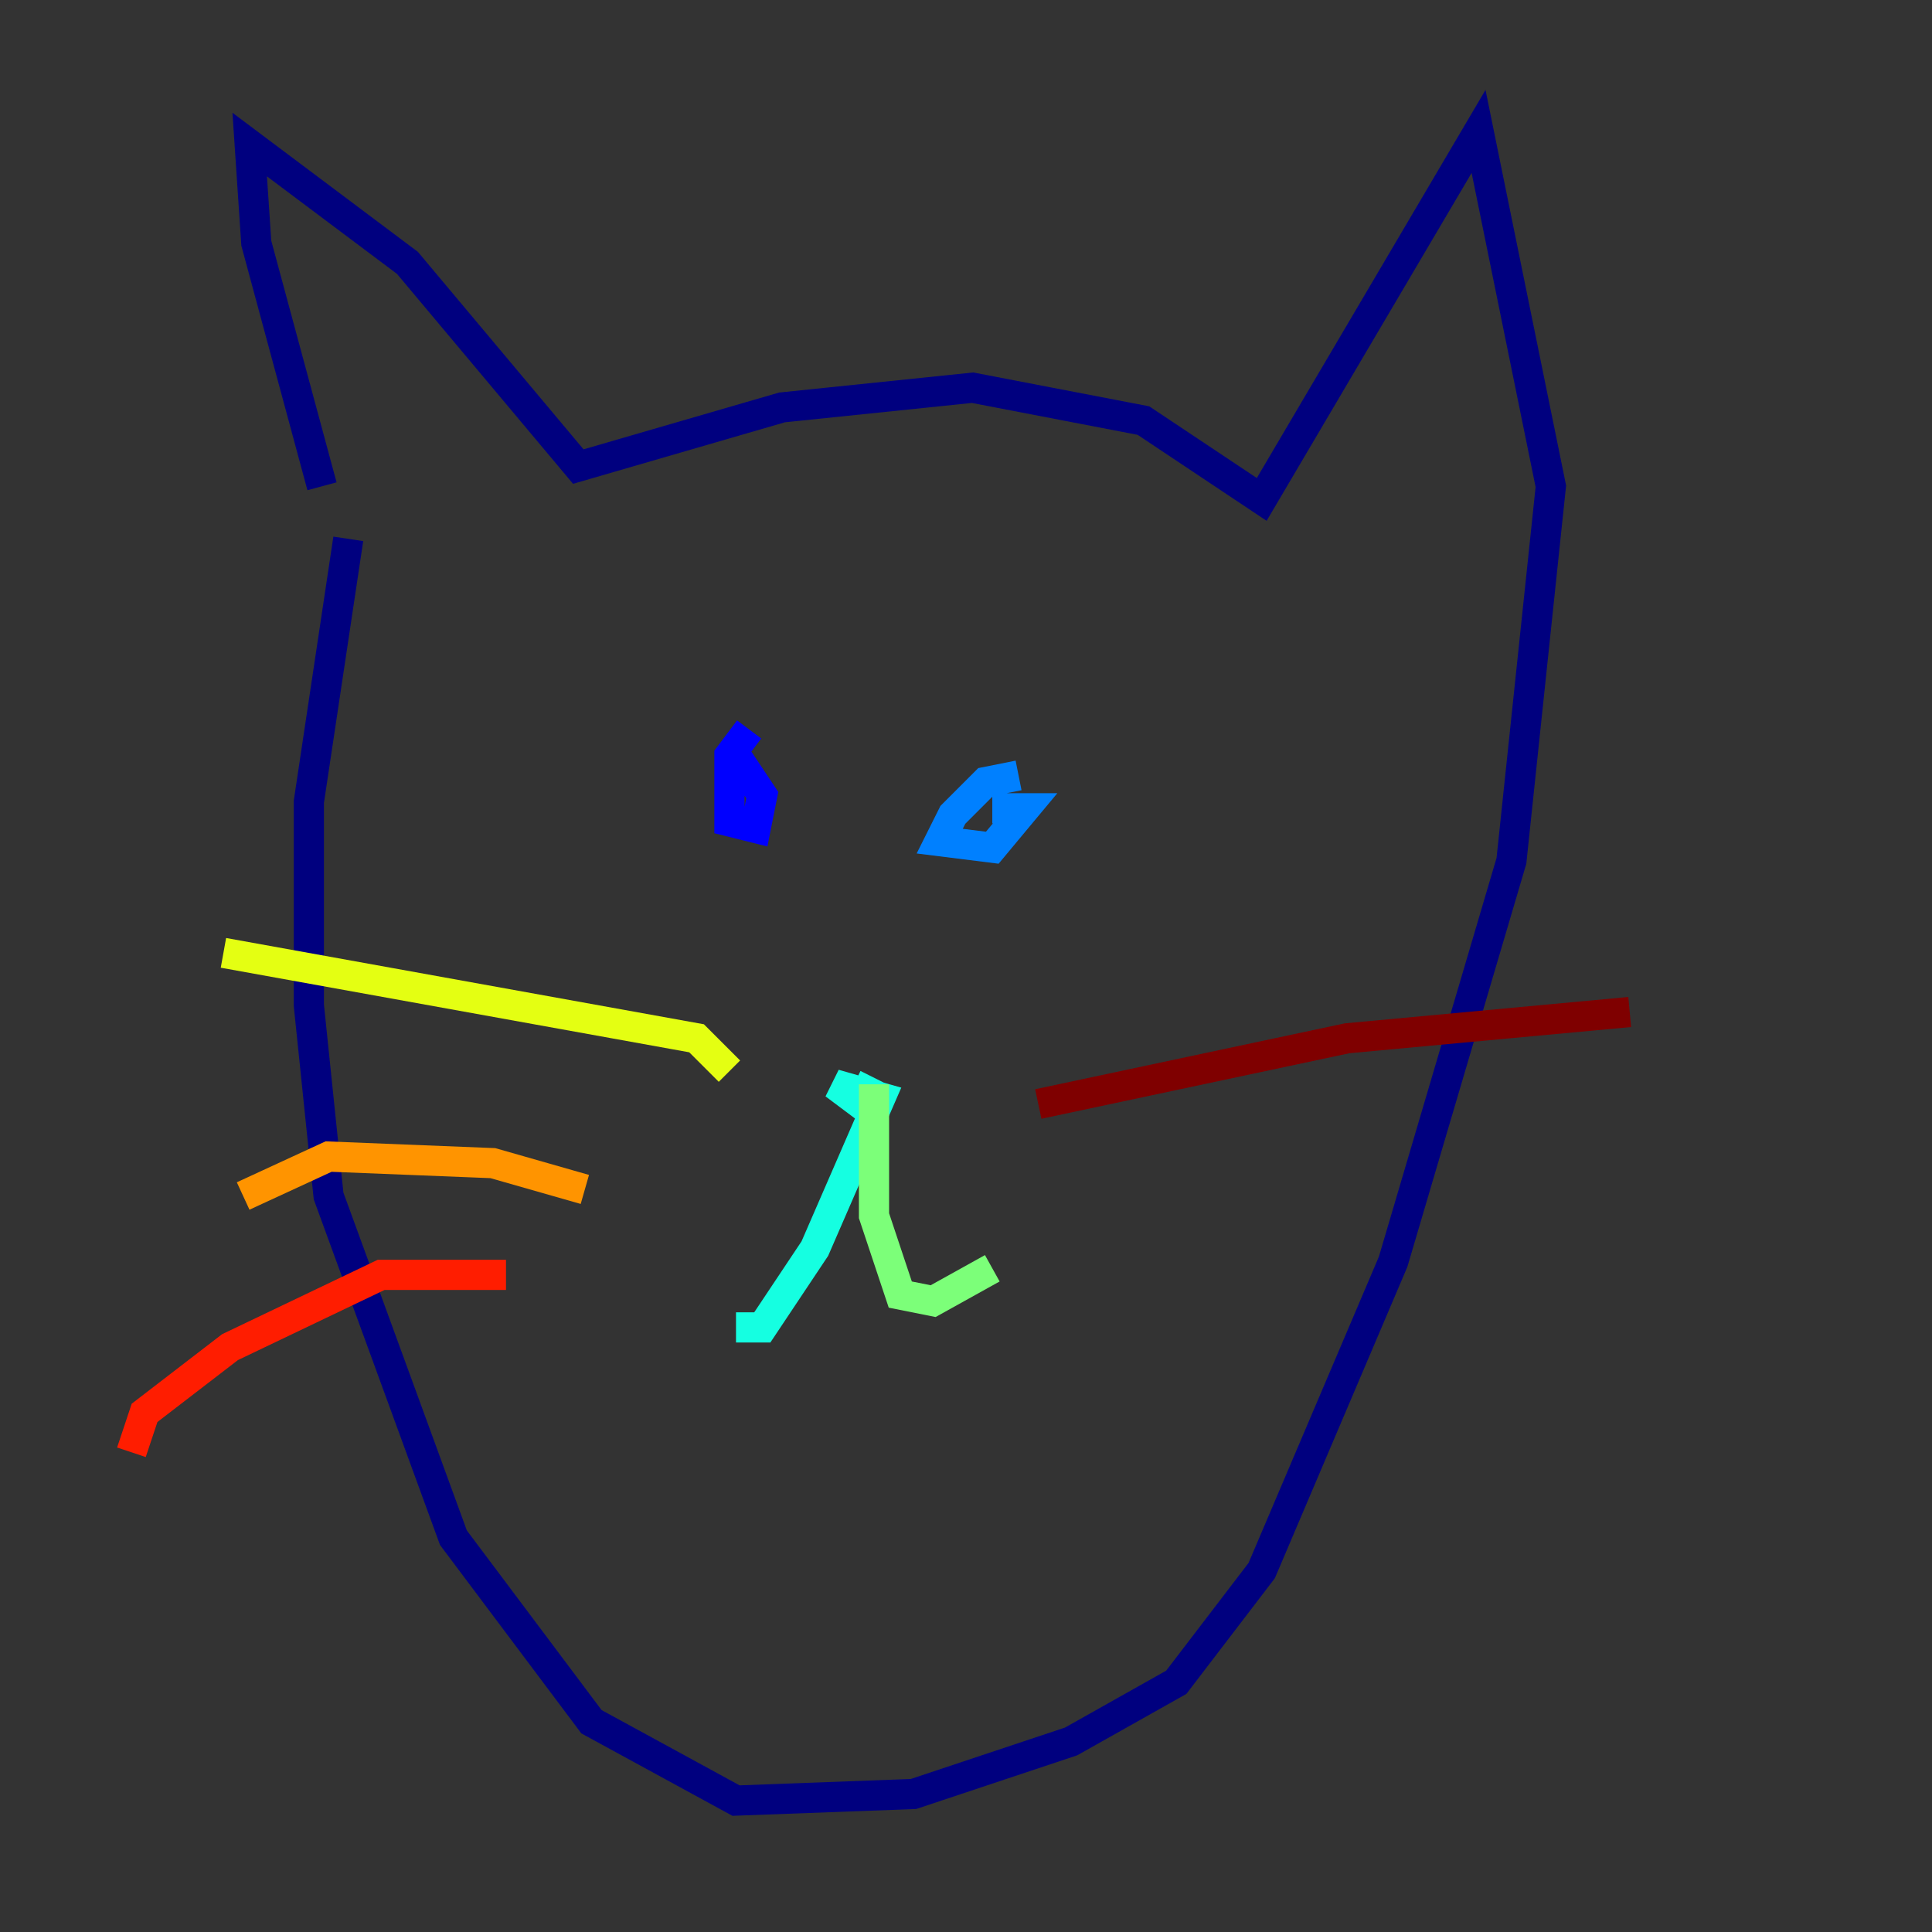 <?xml version="1.0" encoding="utf-8" ?>
<svg baseProfile="tiny" height="128" version="1.2" viewBox="0,0,128,128" width="128" xmlns="http://www.w3.org/2000/svg" xmlns:ev="http://www.w3.org/2001/xml-events" xmlns:xlink="http://www.w3.org/1999/xlink"><rect x="0" y="0" width="128" height="128" fill="#333333" stroke="none"/><defs /><polyline fill="none" points="21.333,32.218 16.98,16.109 16.544,9.578 26.993,17.415 38.313,30.912 51.809,26.993 64.435,25.687 75.755,27.864 83.592,33.088 97.959,8.707 102.748,32.218 100.136,57.034 92.299,83.592 83.592,104.054 77.932,111.456 70.966,115.374 60.517,118.857 48.762,119.293 39.184,114.068 30.041,101.878 21.769,79.238 20.463,66.612 20.463,53.116 23.075,35.701" stroke="#00007f" stroke-width="2" /><polyline fill="none" points="49.633,48.327 48.327,50.068 48.327,54.422 50.068,54.857 50.503,52.68 48.762,50.068" stroke="#0000ff" stroke-width="2" /><polyline fill="none" points="67.483,51.374 65.306,51.809 63.129,53.986 62.258,55.728 65.742,56.163 67.918,53.551 65.742,53.551" stroke="#0080ff" stroke-width="2" /><polyline fill="none" points="57.905,71.401 57.034,73.143 55.292,71.837 58.34,72.707 53.986,82.721 50.503,87.946 48.762,87.946" stroke="#15ffe1" stroke-width="2" /><polyline fill="none" points="57.905,71.837 57.905,80.544 59.646,85.769 61.823,86.204 65.742,84.027" stroke="#7cff79" stroke-width="2" /><polyline fill="none" points="48.327,70.966 46.15,68.789 14.803,63.129" stroke="#e4ff12" stroke-width="2" /><polyline fill="none" points="38.748,78.803 32.653,77.061 21.769,76.626 16.109,79.238" stroke="#ff9400" stroke-width="2" /><polyline fill="none" points="33.524,84.463 25.252,84.463 15.238,89.252 9.578,93.605 8.707,96.218" stroke="#ff1d00" stroke-width="2" /><polyline fill="none" points="68.789,73.143 89.252,68.789 107.973,67.048" stroke="#7f0000" stroke-width="2" /></svg>